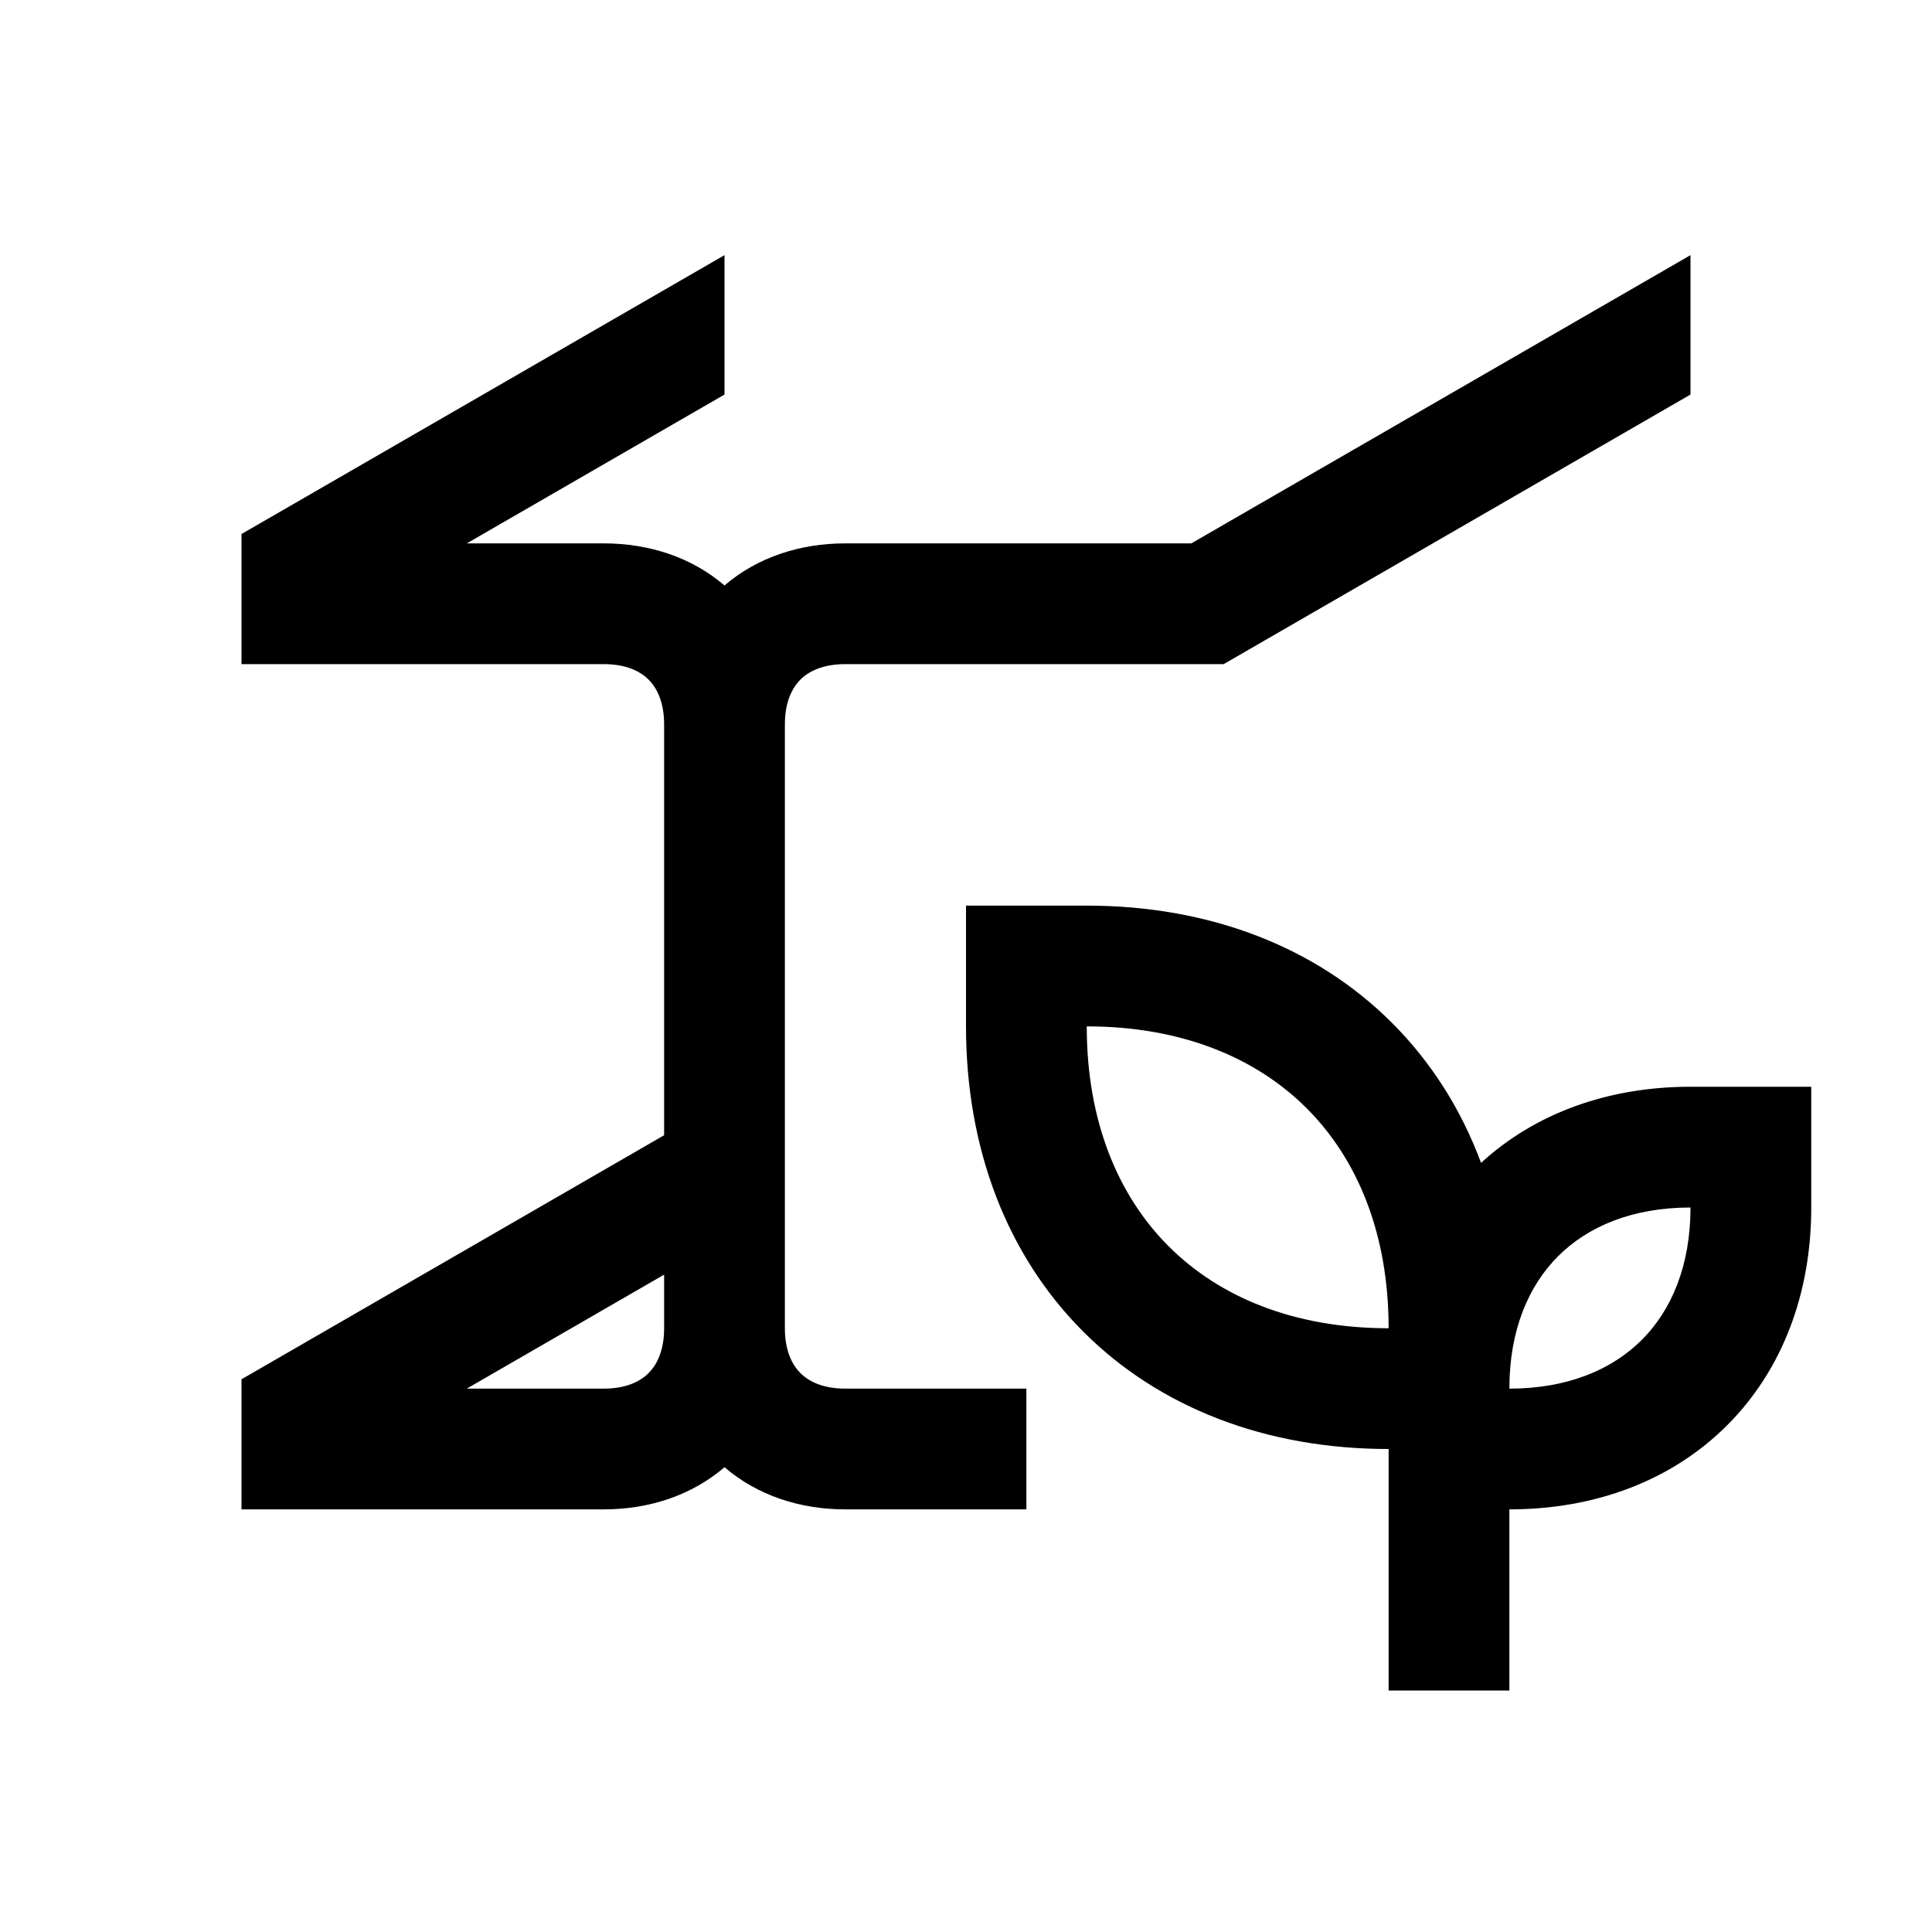 <svg width="48" height="48" viewBox="0 0 32 32" xmlns="http://www.w3.org/2000/svg"><path d="M14 25H17V23H14C13.627 23 13.394 22.88 13.257 22.742C13.12 22.605 13 22.372 13 22V12C13 11.627 13.12 11.394 13.257 11.257C13.394 11.12 13.627 11 14 11H20.268L28 6.535V4.226L19.732 9H14C13.247 9 12.544 9.231 12 9.697C11.456 9.231 10.753 9 10 9L7.732 9L12 6.535V4.226L4 8.845V11L10 11C10.373 11 10.606 11.12 10.743 11.257C10.88 11.394 11 11.627 11 12V18.803L4 22.845V25H10C10.753 25 11.456 24.768 12 24.302C12.544 24.768 13.247 25 14 25ZM11 21.112V22C11 22.372 10.88 22.605 10.743 22.742C10.606 22.88 10.373 23 10 23H7.731L11 21.112Z" fill="#000000" class="bmwfcol"/><path d="M18 15H16V17C16 19.027 16.68 20.794 17.943 22.057C19.206 23.32 20.973 24 23 24V28H25V25C26.427 25 27.694 24.52 28.607 23.607C29.52 22.694 30 21.427 30 20V18H28C26.643 18 25.431 18.434 24.531 19.261C24.203 18.377 23.707 17.593 23.057 16.943C21.794 15.68 20.027 15 18 15ZM25 23C25 22.027 25.32 21.294 25.807 20.807C26.294 20.32 27.027 20 28 20C28 20.973 27.68 21.706 27.193 22.193C26.706 22.68 25.973 23 25 23ZM18 17C19.573 17 20.806 17.52 21.643 18.357C22.48 19.194 23 20.427 23 22C21.427 22 20.194 21.48 19.357 20.643C18.52 19.806 18 18.573 18 17Z" fill="#000000" class="bmwfcol"/><title>steel_beam_and_plant_rg_48</title></svg>